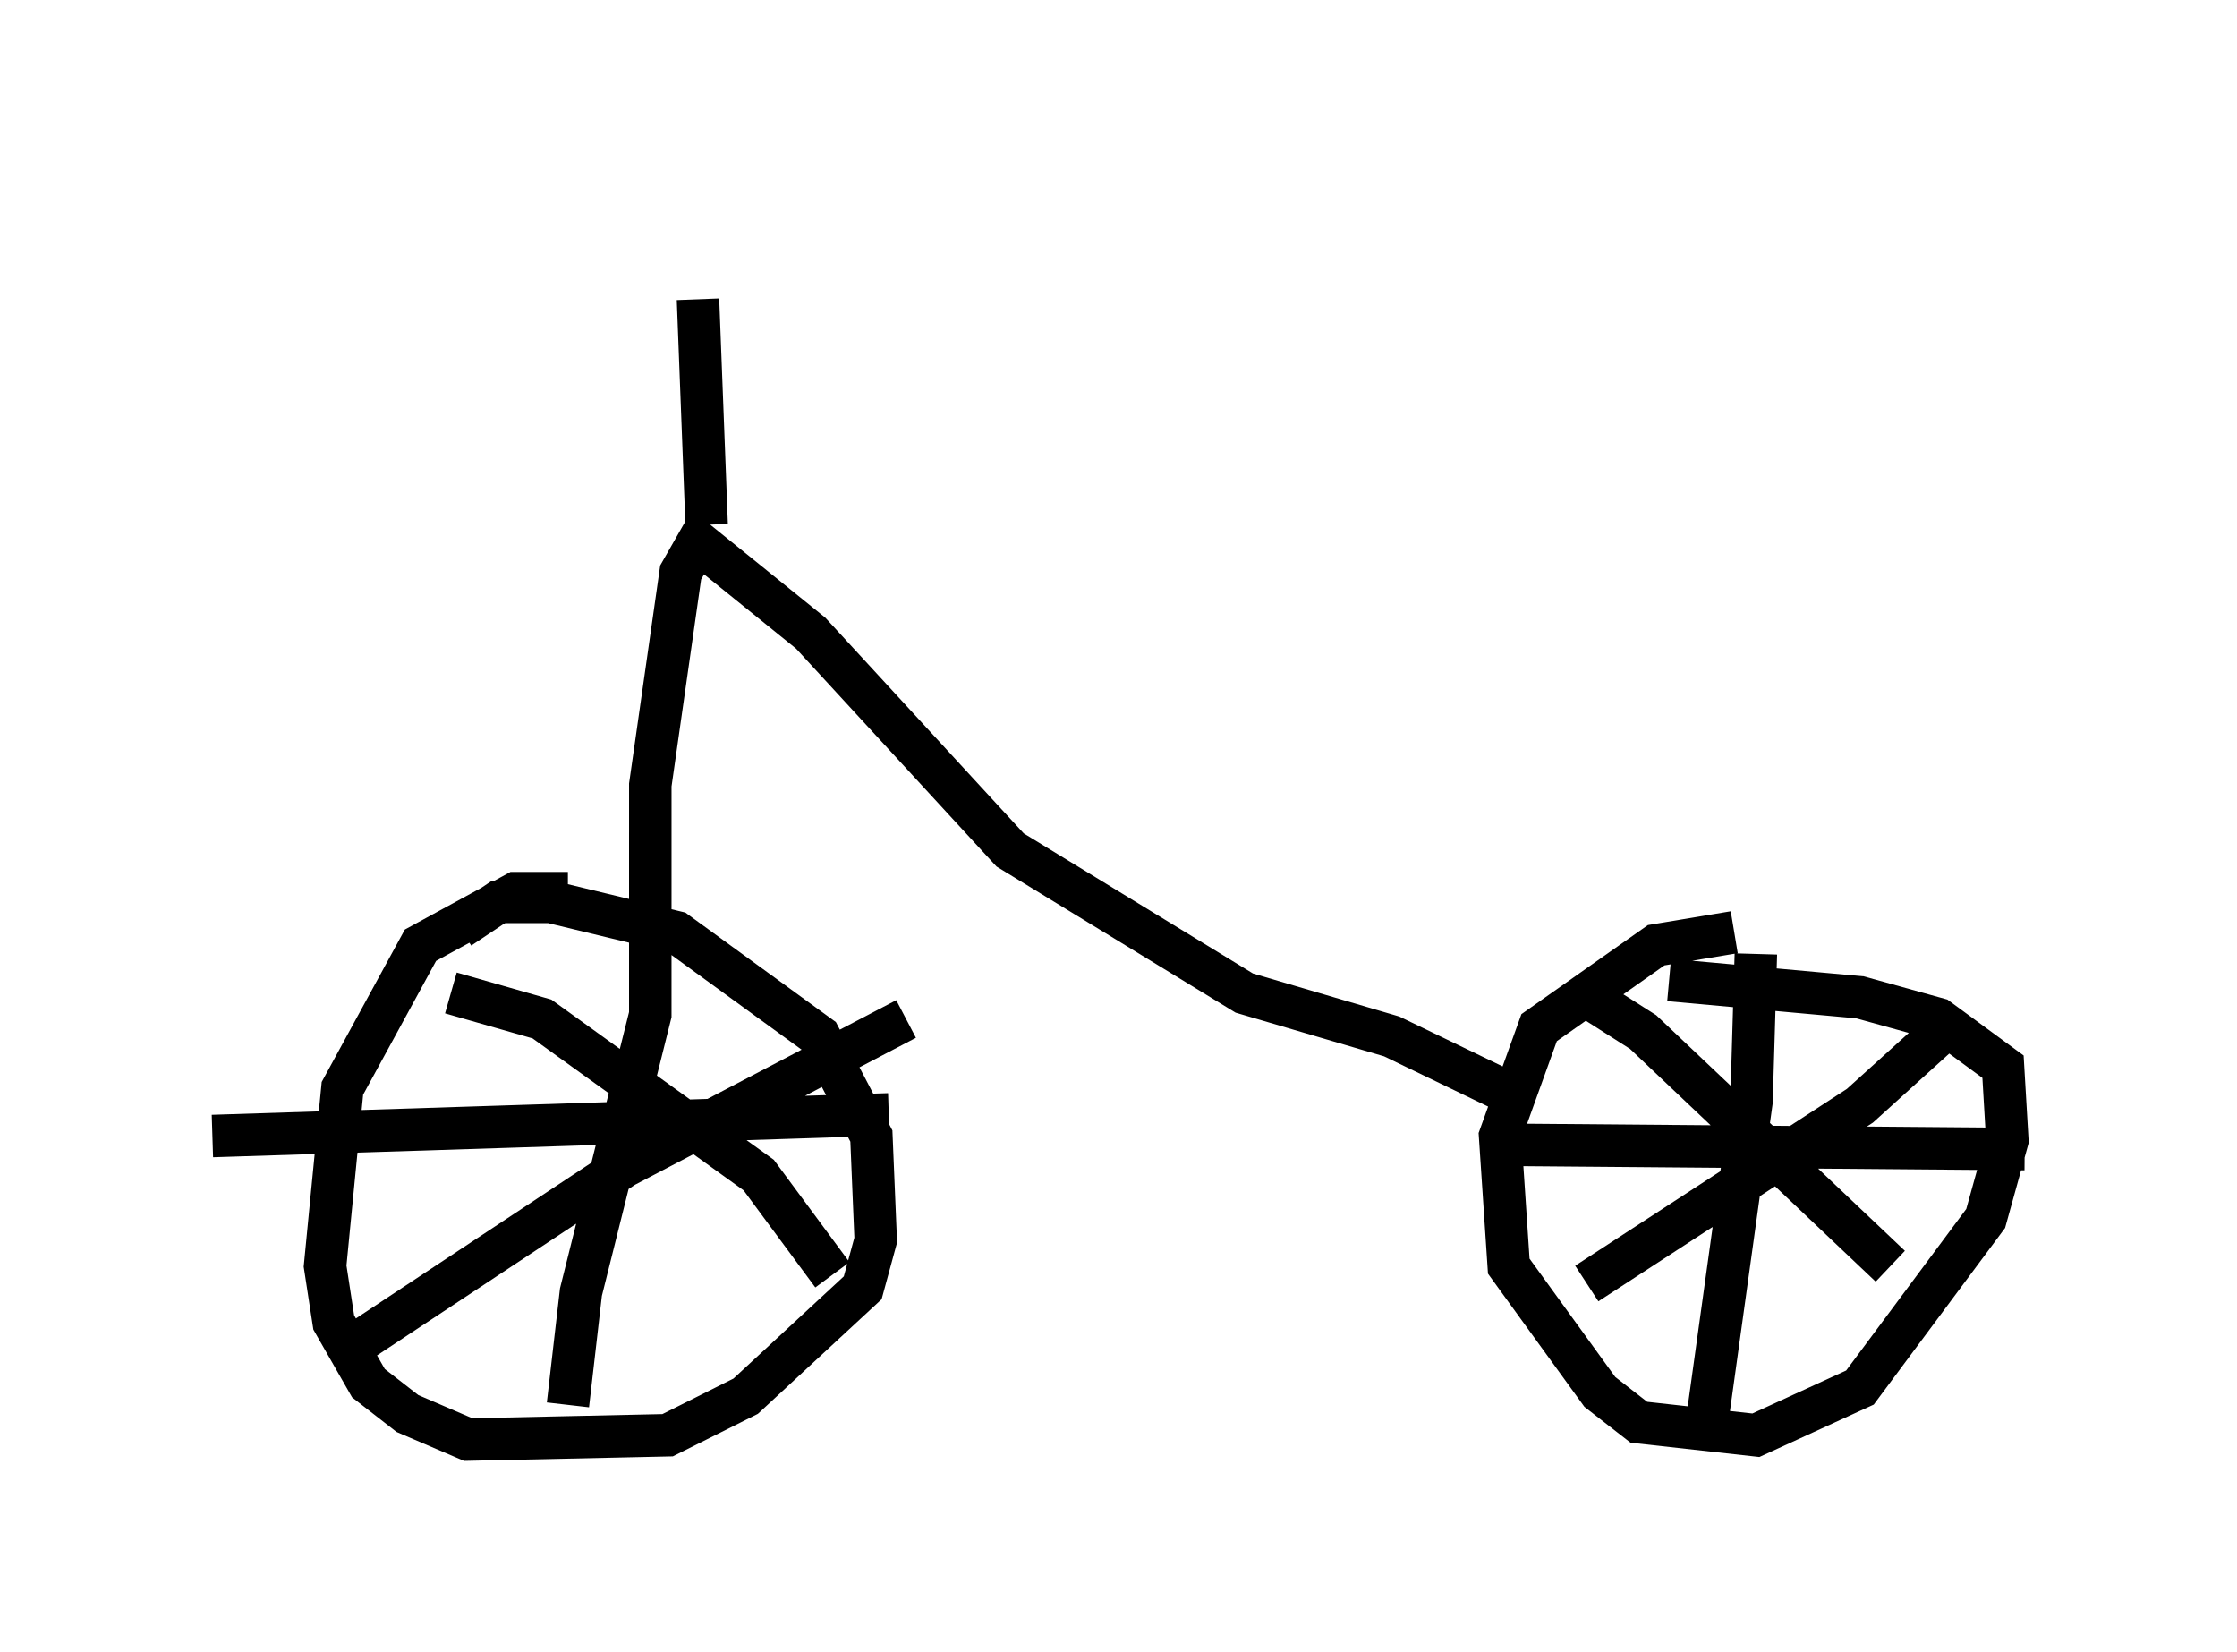 <?xml version="1.0" encoding="utf-8" ?>
<svg baseProfile="full" height="38.89" version="1.1" width="52.671" xmlns="http://www.w3.org/2000/svg" xmlns:ev="http://www.w3.org/2001/xml-events" xmlns:xlink="http://www.w3.org/1999/xlink"><defs /><rect fill="white" height="38.89" width="52.671" x="0" y="0" /><path d="M13.881, 21.436 m-0.51, -0.408 l-1.225, 0.0 -2.246, 1.225 l-1.838, 3.369 -0.408, 4.185 l0.204, 1.327 0.817, 1.429 l0.919, 0.715 1.429, 0.613 l4.696, -0.102 1.838, -0.919 l2.756, -2.552 0.306, -1.123 l-0.102, -2.45 -1.225, -2.348 l-3.369, -2.45 -2.96, -0.715 l-1.225, 0.0 -0.919, 0.613 m4.492, -2.246 l0.0, 4.288 -1.633, 6.533 l-0.306, 2.654 m-8.371, -6.329 l15.925, -0.51 m0.408, -2.246 l-6.635, 3.471 -6.329, 4.185 m2.246, -8.269 l2.144, 0.613 5.104, 3.675 l1.735, 2.348 m21.234, -8.065 l-1.838, 0.306 -2.756, 1.94 l-0.919, 2.552 0.204, 3.063 l2.144, 2.96 0.919, 0.715 l2.756, 0.306 2.45, -1.123 l2.96, -3.981 0.51, -1.838 l-0.102, -1.735 -1.531, -1.123 l-1.838, -0.51 -4.492, -0.408 m2.042, -0.613 l-0.102, 3.471 -1.021, 7.35 m-4.9, -6.329 l12.352, 0.102 m-1.735, -2.96 l-2.144, 1.94 -6.431, 4.185 m0.204, -6.635 l1.123, 0.715 5.819, 5.513 m-8.779, -3.981 l-2.96, -1.429 -3.471, -1.021 l-5.513, -3.369 -4.696, -5.104 l-2.654, -2.144 -0.408, 0.715 l-0.715, 5.002 0.0, 2.858 m1.327, -8.983 l-0.204, -5.308 m-4.083, -2.042 " fill="none" stroke="black" stroke-width="1" /></svg>